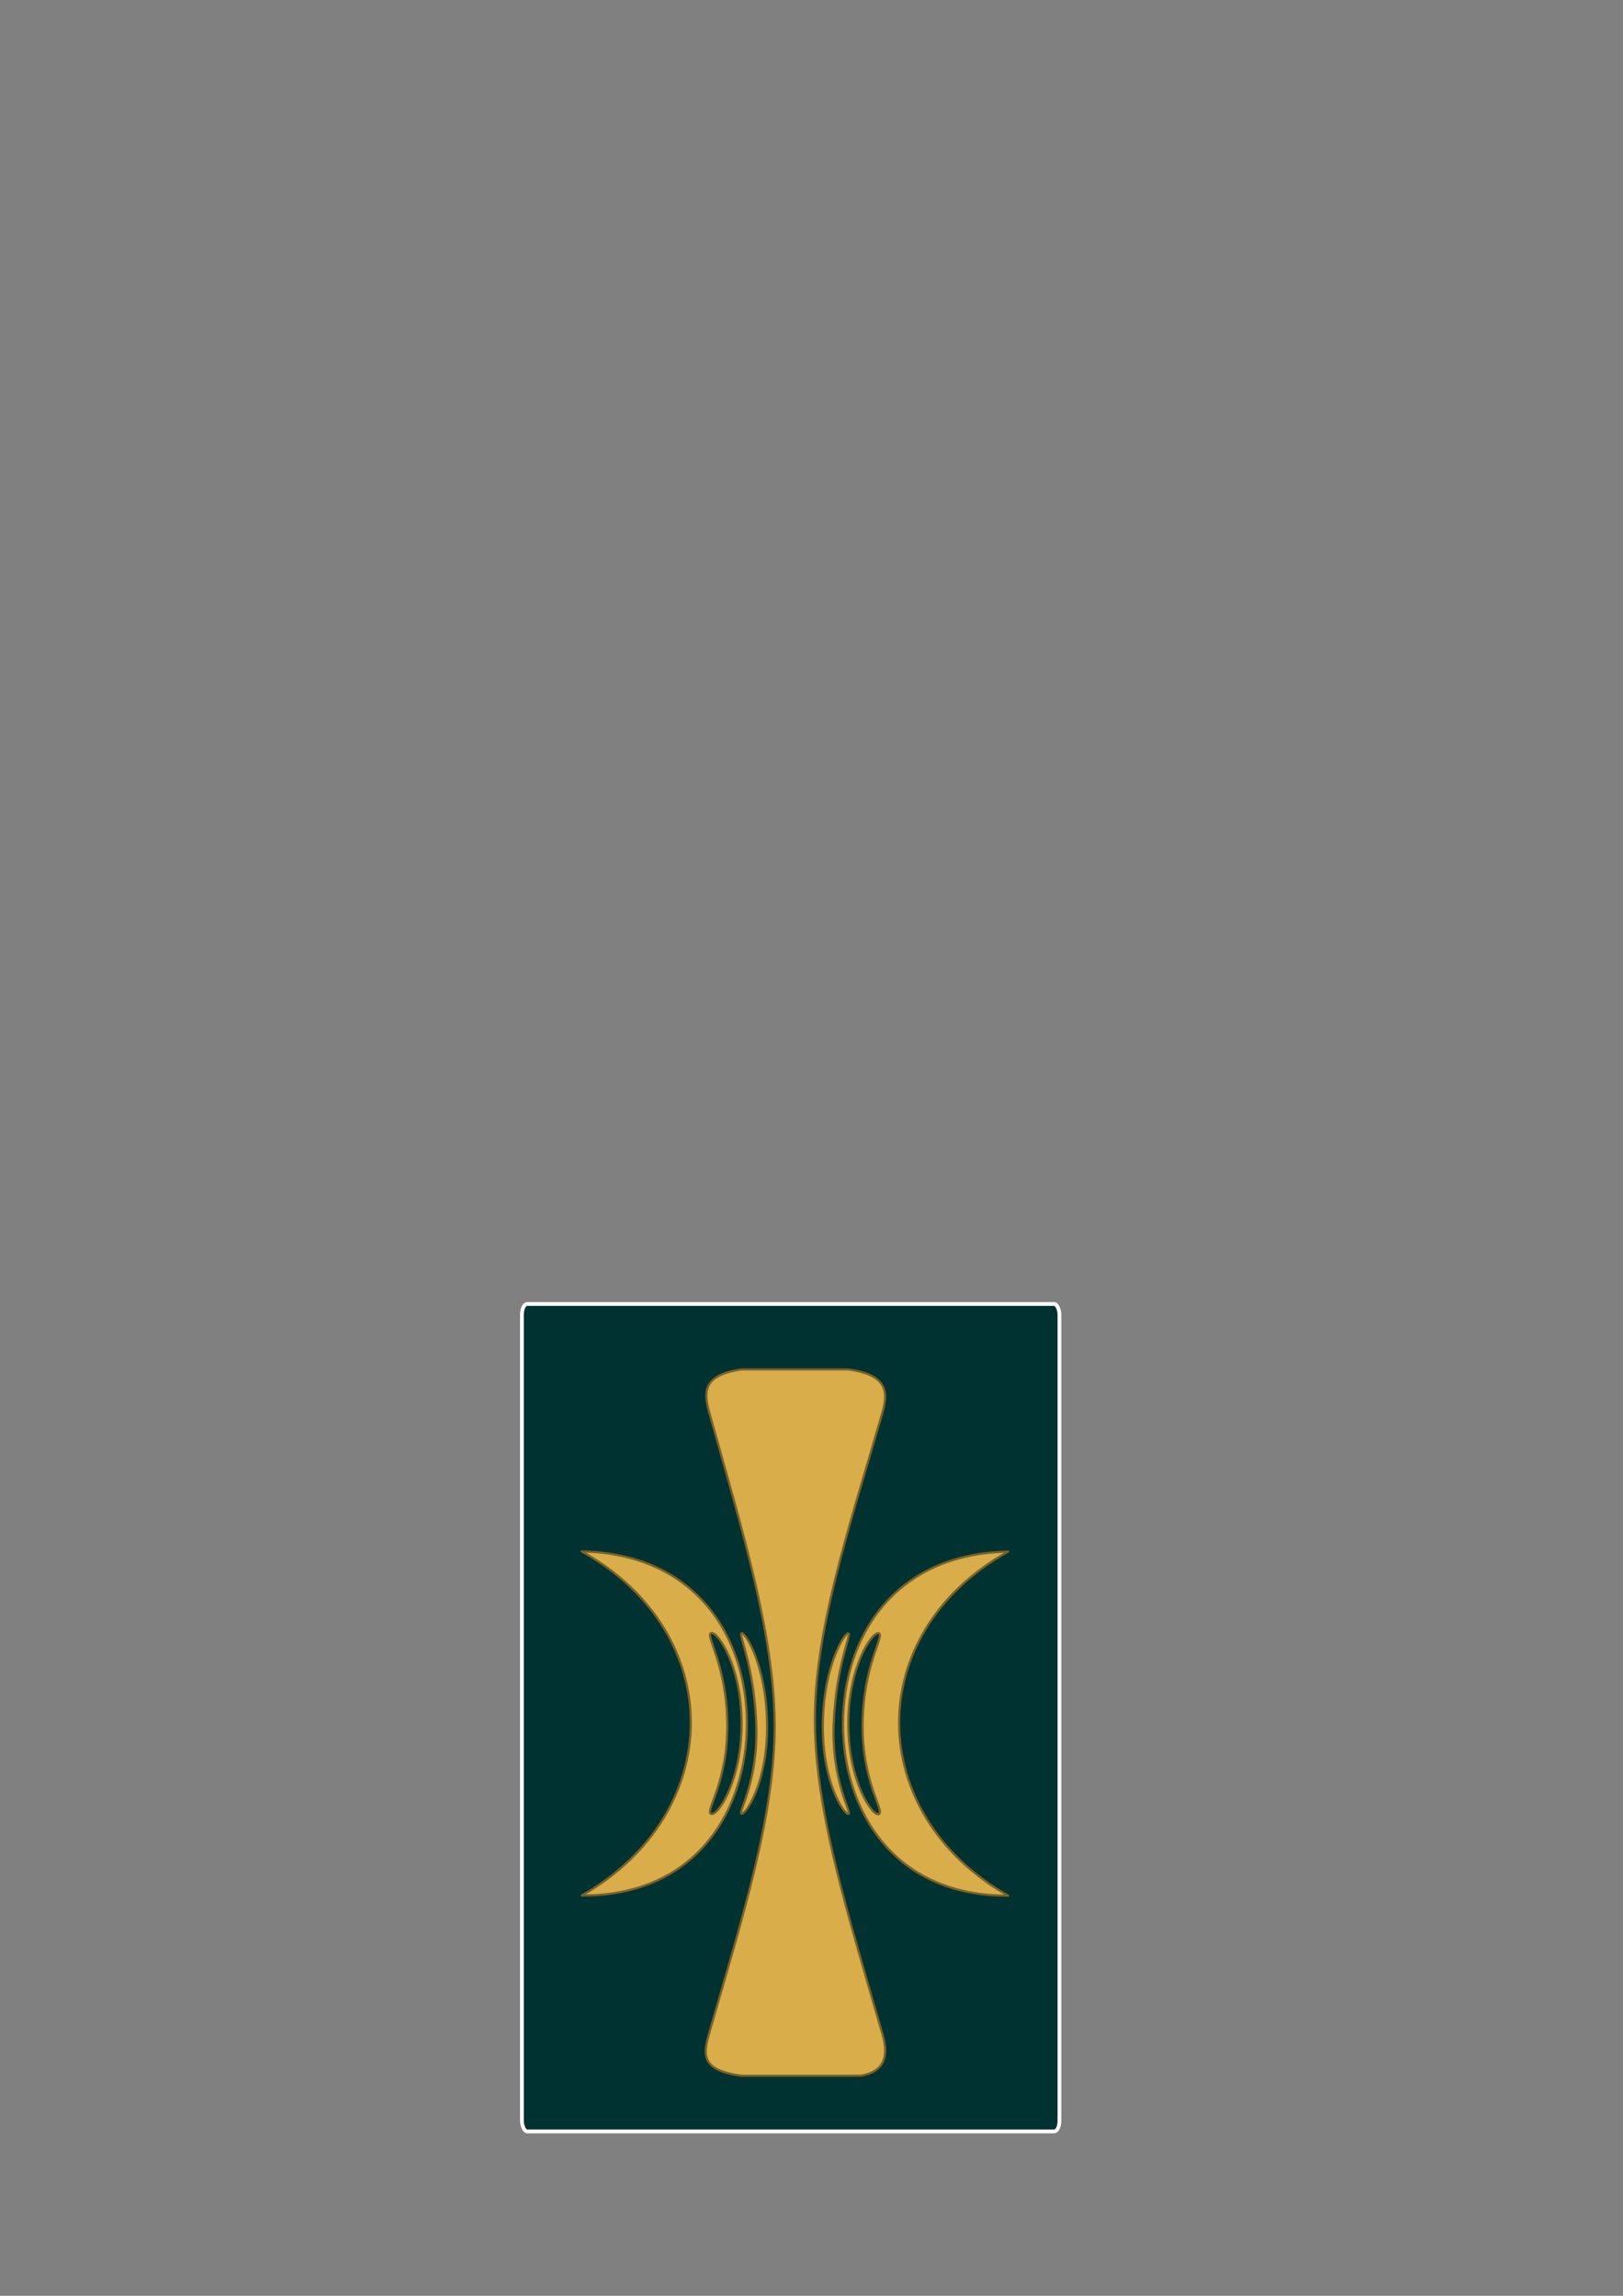 <?xml version="1.0" encoding="UTF-8" standalone="no"?>
<!-- Created with Inkscape (http://www.inkscape.org/) -->
<svg
   xmlns:dc="http://purl.org/dc/elements/1.1/"
   xmlns:cc="http://creativecommons.org/ns#"
   xmlns:rdf="http://www.w3.org/1999/02/22-rdf-syntax-ns#"
   xmlns:svg="http://www.w3.org/2000/svg"
   xmlns="http://www.w3.org/2000/svg"
   xmlns:sodipodi="http://sodipodi.sourceforge.net/DTD/sodipodi-0.dtd"
   xmlns:inkscape="http://www.inkscape.org/namespaces/inkscape"
   width="744.094"
   height="1052.362"
   id="svg3272"
   sodipodi:version="0.32"
   inkscape:version="0.46"
   sodipodi:docname="hand_of_eris.svg"
   inkscape:output_extension="org.inkscape.output.svg.inkscape">
  <rect width="100%" height="100%" fill="#808080" stroke="none"/>
  <defs
     id="defs3274">
    <inkscape:perspective
       sodipodi:type="inkscape:persp3d"
       inkscape:vp_x="0 : 526.18109 : 1"
       inkscape:vp_y="0 : 1000 : 0"
       inkscape:vp_z="744.09448 : 526.18109 : 1"
       inkscape:persp3d-origin="372.04724 : 350.78739 : 1"
       id="perspective3280" />
    <inkscape:perspective
       id="perspective3343"
       inkscape:persp3d-origin="372.04724 : 350.78739 : 1"
       inkscape:vp_z="744.09448 : 526.18109 : 1"
       inkscape:vp_y="0 : 1000 : 0"
       inkscape:vp_x="0 : 526.18109 : 1"
       sodipodi:type="inkscape:persp3d" />
  </defs>
  <sodipodi:namedview
     id="base"
     pagecolor="#ffffff"
     bordercolor="#666666"
     borderopacity="1.0"
     gridtolerance="10000"
     guidetolerance="10"
     objecttolerance="10"
     inkscape:pageopacity="0.0"
     inkscape:pageshadow="2"
     inkscape:zoom="1.4"
     inkscape:cx="246.25481"
     inkscape:cy="229.90214"
     inkscape:document-units="px"
     inkscape:current-layer="layer1"
     showgrid="false"
     showguides="true"
     inkscape:guide-bbox="true"
     inkscape:window-width="1440"
     inkscape:window-height="829"
     inkscape:window-x="0"
     inkscape:window-y="25">
    <sodipodi:guide
       orientation="0,1"
       position="296.786,424.643"
       id="guide3378" />
    <sodipodi:guide
       orientation="0,1"
       position="346.786,401.786"
       id="guide3380" />
    <sodipodi:guide
       orientation="0,1"
       position="436.429,421.786"
       id="guide3382" />
    <sodipodi:guide
       orientation="0,1"
       position="427.5,411.429"
       id="guide3384" />
    <sodipodi:guide
       orientation="0,1"
       position="353.036,262.321"
       id="guide3386" />
    <sodipodi:guide
       orientation="1,0"
       position="340,251.786"
       id="guide3388" />
    <sodipodi:guide
       orientation="1,0"
       position="388.909,302.036"
       id="guide3390" />
    <sodipodi:guide
       orientation="0,1"
       position="374.464,123"
       id="guide3392" />
    <sodipodi:guide
       orientation="0,1"
       position="347.5,100.893"
       id="guide3394" />
    <sodipodi:guide
       orientation="0,1"
       position="374.464,303.75"
       id="guide3396" />
    <sodipodi:guide
       orientation="1,0"
       position="325.893,352.5"
       id="guide3398" />
    <sodipodi:guide
       orientation="0,1"
       position="347.24,220.971"
       id="guide3400" />
    <sodipodi:guide
       orientation="0,1"
       position="361.635,289.156"
       id="guide3402" />
    <sodipodi:guide
       orientation="0,1"
       position="350.523,103.541"
       id="guide3404" />
    <sodipodi:guide
       orientation="1,0"
       position="319.461,426.537"
       id="guide3406" />
    <sodipodi:guide
       orientation="0,1"
       position="439.164,112.127"
       id="guide3408" />
    <sodipodi:guide
       orientation="1,0"
       position="403.682,404.566"
       id="guide3429" />
  </sodipodi:namedview>
  <g
     inkscape:label="Layer 1"
     inkscape:groupmode="layer"
     id="layer1">
    <rect
       style="opacity:1;fill:#013232;fill-opacity:1;stroke:#ffffff;stroke-width:1.732;stroke-linecap:round;stroke-linejoin:miter;stroke-miterlimit:4;stroke-dasharray:none;stroke-dashoffset:0;stroke-opacity:1"
       id="rect3375"
       width="246.429"
       height="379.286"
       x="239.286"
       y="597.719"
       rx="2.432"
       ry="4.864" />
    <g
       id="g3431"
       style="fill:#d9ad49;fill-opacity:1;stroke:#7a6128;stroke-opacity:1;stroke-linejoin:round">
      <path
         sodipodi:nodetypes="cszsccssscc"
         id="path3422"
         d="M 394.643,951.469 C 410.613,948.822 405.258,934.859 403.682,929.362 C 388.909,877.835 374.085,831.391 373.598,790.041 C 373.111,748.691 388.909,701.458 403.682,650.576 C 406.349,641.368 410.235,630.576 388.909,627.719 L 340,627.719 C 319.457,630.576 323.303,640.759 326.053,650.576 C 340,700.505 354.833,748.612 355.165,790.041 C 355.496,831.469 340,880.13 325.893,929.362 C 322.766,940.274 319.461,948.822 340,951.469 L 394.643,951.469 z"
         style="fill:#d9ad49;fill-opacity:1;stroke:#7a6128;stroke-opacity:1;stroke-linejoin:round" />
      <path
         id="path3420"
         d="M 266.719 711.156 C 333.944 748.598 332.779 831.386 266.719 868.844 C 319.836 869.153 342.481 828.924 342.438 790.031 C 342.393 750.697 319.331 712.122 266.719 711.156 z M 326.156 748.531 C 329.283 748.112 340 764.035 340 790.031 C 340 816.866 328.628 833.107 325.906 831.406 C 323.332 829.798 333.746 816.866 333.438 790.031 C 333.129 763.196 323.478 749.999 325.906 748.625 C 325.991 748.577 326.055 748.545 326.156 748.531 z "
         style="fill:#d9ad49;fill-opacity:1;stroke:#7a6128;stroke-opacity:1;stroke-linejoin:round" />
      <path
         id="path3412"
         d="M 340,748.612 C 338.439,749.168 345.654,763.206 346.713,790.041 C 347.773,816.875 338.047,831.135 340,831.391 C 341.953,831.647 352.048,816.875 351.685,790.041 C 351.321,763.206 341.561,748.056 340,748.612 z"
         style="fill:#d9ad49;fill-opacity:1;stroke:#7a6128;stroke-opacity:1;stroke-linejoin:round" />
      <path
         id="path3425"
         d="M 462.206,711.237 C 394.981,748.679 396.146,831.467 462.206,868.925 C 409.089,869.234 386.444,829.005 386.487,790.112 C 386.532,750.778 409.594,712.203 462.206,711.237 z M 402.769,748.612 C 399.642,748.193 388.925,764.116 388.925,790.112 C 388.925,816.947 400.297,833.188 403.019,831.487 C 405.593,829.879 395.179,816.947 395.487,790.112 C 395.796,763.277 405.447,750.08 403.019,748.706 C 402.934,748.658 402.87,748.626 402.769,748.612 z"
         style="fill:#d9ad49;fill-opacity:1;stroke:#7a6128;stroke-opacity:1;stroke-linejoin:round" />
      <path
         id="path3427"
         d="M 388.925,748.693 C 390.486,749.249 383.271,763.287 382.212,790.122 C 381.152,816.956 390.878,831.216 388.925,831.472 C 386.972,831.728 376.876,816.956 377.24,790.122 C 377.604,763.287 387.364,748.137 388.925,748.693 z"
         style="fill:#d9ad49;fill-opacity:1;stroke:#7a6128;stroke-opacity:1;stroke-linejoin:round" />
    </g>
  </g>
</svg>
